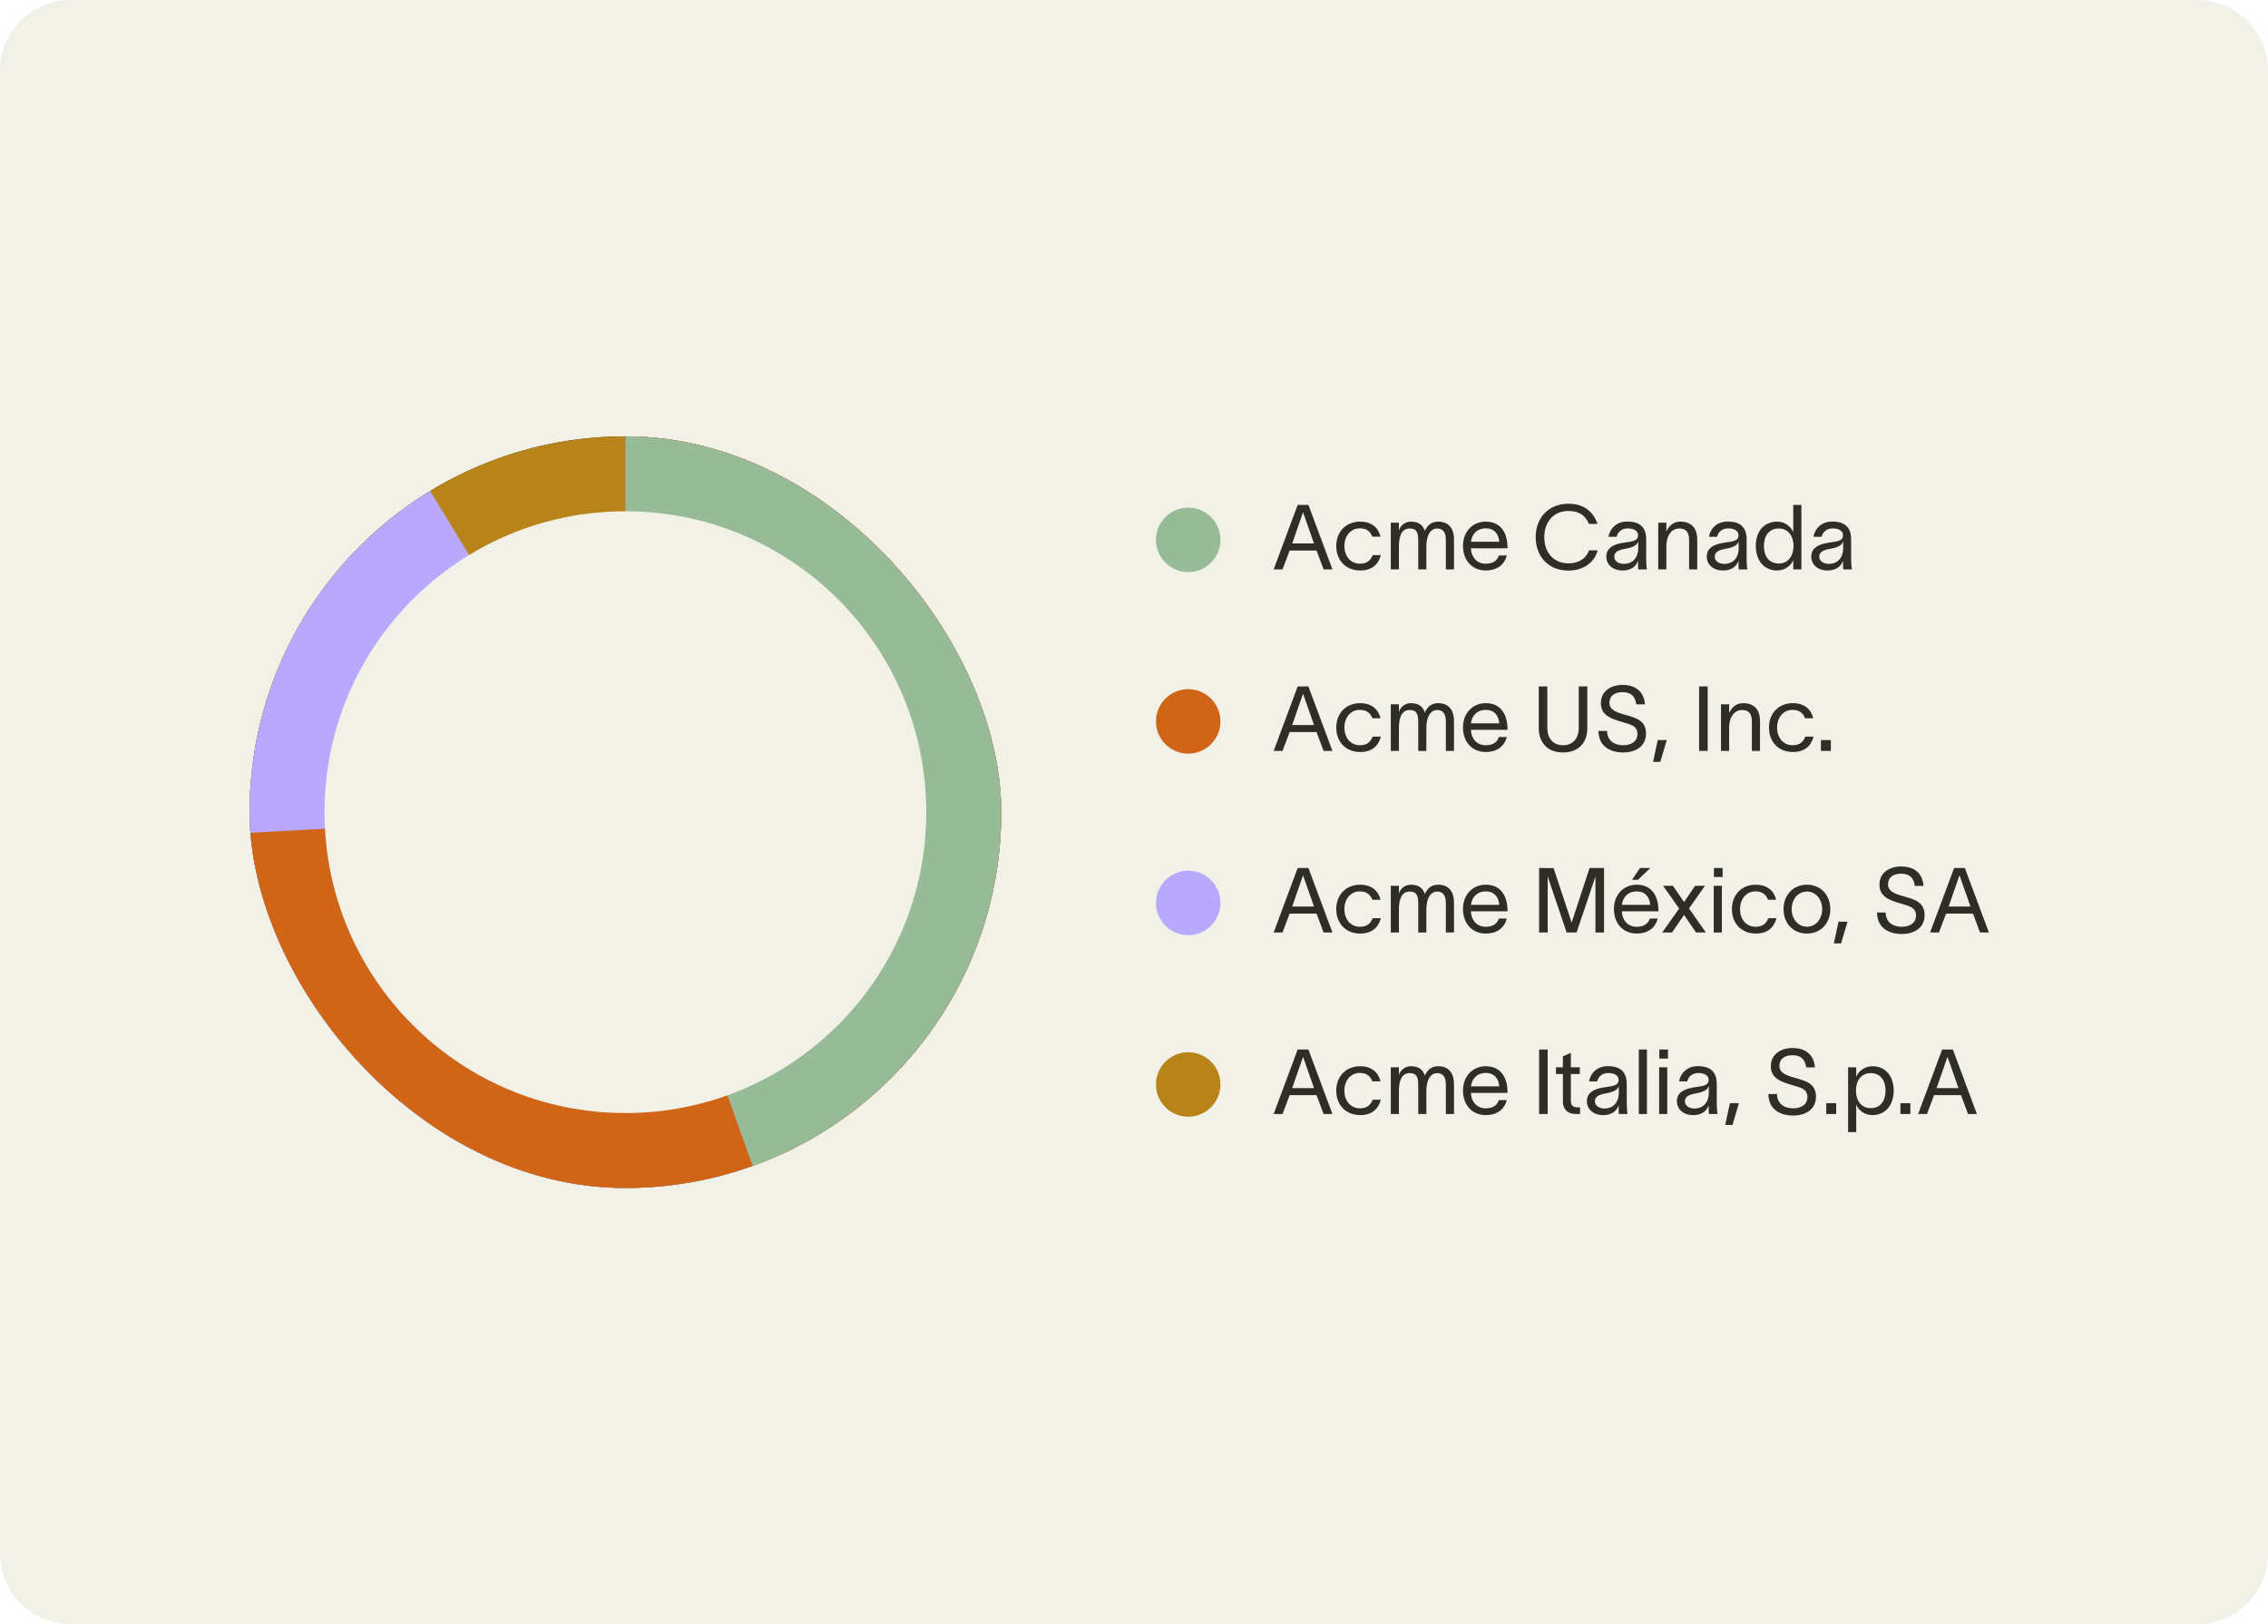 <svg width="384" height="275" viewBox="0 0 384 275" fill="none" xmlns="http://www.w3.org/2000/svg">
<path d="M0 12C0 5.373 5.373 0 12 0H372C378.627 0 384 5.373 384 12V263C384 269.627 378.627 275 372 275H12C5.373 275 0 269.627 0 263V12Z" fill="#F2F1E8"/>
<g clip-path="url(#clip0_1350_15276)">
<rect x="42.261" y="73.873" width="127.254" height="127.254" rx="63.627" fill="#2E2E27"/>
<circle cx="105.889" cy="137.5" r="2.389" fill="#CE8F6B"/>
<path d="M173.208 92.331L105.889 51.94V49.552L-4.414 140.694L38.823 195.968L78.866 215.376L166.476 193.961L182.329 161.17L173.208 92.331Z" fill="#B8841A"/>
<path d="M105.887 51.94V137.5L52.578 49.798L-4.907 140.694L78.864 215.376L166.474 193.961L182.327 161.17L173.206 92.331L105.887 51.94Z" fill="#B8A9FF"/>
<path d="M105.89 51.94V137.5L12.046 142.659L43.245 217.095L166.476 193.961L182.329 161.17L173.208 92.331L105.89 51.94Z" fill="#D06517"/>
<path d="M105.888 51.94V137.5L134.63 217.341L182.327 161.17L173.206 92.331L105.888 51.94Z" fill="#96BB96"/>
<circle cx="105.888" cy="137.5" r="50.941" fill="#F2F1E8"/>
</g>
<g clip-path="url(#clip1_1350_15276)">
<path d="M195.719 91.398C195.719 88.383 198.163 85.939 201.178 85.939C204.193 85.939 206.637 88.383 206.637 91.398C206.637 94.413 204.193 96.857 201.178 96.857C198.163 96.857 195.719 94.413 195.719 91.398Z" fill="#96BB96"/>
<path d="M217.145 96.398H215.647L219.713 85.484H221.532L225.598 96.398H224.1L222.908 93.203H218.353L217.145 96.398ZM218.781 92.011H222.48L220.646 86.783H220.6L218.781 92.011ZM233.797 93.983C233.354 95.634 232.207 96.581 230.297 96.581C227.836 96.581 226.246 94.839 226.246 92.454C226.246 90.07 227.836 88.312 230.297 88.312C232.314 88.312 233.4 89.428 233.736 90.864H232.36C232.07 90.146 231.535 89.443 230.251 89.443C228.646 89.443 227.622 90.757 227.622 92.454C227.622 94.136 228.646 95.435 230.251 95.435C231.397 95.435 232.055 94.915 232.406 93.983H233.797ZM235.478 96.398V88.495H236.854V89.84C237.006 89.122 237.786 88.312 238.856 88.312C240.14 88.312 240.874 88.801 241.241 89.886C241.73 88.816 242.448 88.312 243.503 88.312C245.429 88.312 246.178 89.672 246.178 91.277V96.398H244.802V91.415C244.802 90.024 244.237 89.473 243.319 89.473C242.311 89.473 241.5 90.452 241.5 92.515V96.398H240.125V91.415C240.125 90.024 239.743 89.473 238.673 89.473C237.266 89.473 236.854 90.864 236.854 92.515V96.398H235.478ZM255.116 94.044C254.673 95.725 253.343 96.581 251.585 96.581C249.246 96.581 247.702 94.885 247.702 92.408C247.702 90.024 249.323 88.312 251.554 88.312C254.336 88.312 255.208 90.543 255.238 92.576V92.821H249.032C249.139 94.472 250.148 95.435 251.554 95.435C252.609 95.435 253.496 95.022 253.771 94.044H255.116ZM249.047 91.72H253.847C253.725 90.345 252.961 89.443 251.554 89.443C250.133 89.443 249.231 90.36 249.047 91.72ZM270.496 93.173C270.068 94.961 268.356 96.597 265.574 96.597C261.982 96.597 260.01 94.013 260.01 90.941C260.01 87.868 261.982 85.285 265.574 85.285C268.31 85.285 269.808 86.753 270.481 88.694H269.029C268.432 87.318 267.424 86.508 265.574 86.508C262.853 86.508 261.462 88.572 261.462 90.941C261.462 93.31 262.838 95.374 265.574 95.374C267.439 95.374 268.601 94.441 269.044 93.173H270.496ZM272.344 90.88C272.512 89.733 273.475 88.296 275.539 88.296C278.443 88.296 278.719 90.177 278.719 91.399V94.793C278.719 95.389 278.78 96.016 278.841 96.398H277.373C277.343 96.016 277.343 95.695 277.343 95.251V94.946H277.328C277.144 95.557 276.487 96.581 274.729 96.581C272.833 96.581 271.962 95.374 271.962 94.243C271.962 92.011 274.775 91.934 275.967 91.72C277.007 91.537 277.343 91.247 277.343 90.589C277.343 89.932 276.716 89.458 275.585 89.458C274.622 89.458 273.903 90.024 273.72 90.88H272.344ZM273.323 94.243C273.323 94.992 274.01 95.466 274.973 95.466C276.181 95.466 277.373 94.686 277.373 92.729L277.358 91.629C277.205 92.148 276.869 92.607 275.157 92.913C274.01 93.111 273.323 93.448 273.323 94.243ZM280.759 96.398V88.495H282.135V89.978C282.547 89.076 283.281 88.312 284.504 88.312C286.583 88.312 287.363 89.672 287.363 91.277V96.398H285.987V91.415C285.987 90.024 285.391 89.473 284.321 89.473C283.159 89.473 282.135 90.452 282.135 92.515V96.398H280.759ZM289.352 90.88C289.52 89.733 290.483 88.296 292.547 88.296C295.451 88.296 295.726 90.177 295.726 91.399V94.793C295.726 95.389 295.787 96.016 295.849 96.398H294.381C294.351 96.016 294.351 95.695 294.351 95.251V94.946H294.335C294.152 95.557 293.495 96.581 291.737 96.581C289.841 96.581 288.97 95.374 288.97 94.243C288.97 92.011 291.783 91.934 292.975 91.72C294.014 91.537 294.351 91.247 294.351 90.589C294.351 89.932 293.724 89.458 292.593 89.458C291.63 89.458 290.911 90.024 290.728 90.88H289.352ZM290.33 94.243C290.33 94.992 291.018 95.466 291.981 95.466C293.189 95.466 294.381 94.686 294.381 92.729L294.366 91.629C294.213 92.148 293.877 92.607 292.165 92.913C291.018 93.111 290.33 93.448 290.33 94.243ZM300.885 88.312C302.322 88.312 303.316 89.275 303.606 90.1H303.621V85.484H304.997V96.398H303.621V94.823H303.606C303.316 95.634 302.322 96.581 300.885 96.581C298.653 96.581 297.278 94.869 297.278 92.424C297.278 89.978 298.653 88.312 300.885 88.312ZM298.653 92.424C298.653 94.136 299.494 95.404 301.16 95.404C302.872 95.404 303.667 93.983 303.667 92.424C303.667 90.88 302.872 89.473 301.16 89.473C299.54 89.473 298.653 90.712 298.653 92.424ZM307.047 90.88C307.215 89.733 308.178 88.296 310.241 88.296C313.146 88.296 313.421 90.177 313.421 91.399V94.793C313.421 95.389 313.482 96.016 313.543 96.398H312.076C312.045 96.016 312.045 95.695 312.045 95.251V94.946H312.03C311.846 95.557 311.189 96.581 309.431 96.581C307.536 96.581 306.665 95.374 306.665 94.243C306.665 92.011 309.477 91.934 310.669 91.72C311.709 91.537 312.045 91.247 312.045 90.589C312.045 89.932 311.418 89.458 310.287 89.458C309.324 89.458 308.606 90.024 308.422 90.88H307.047ZM308.025 94.243C308.025 94.992 308.713 95.466 309.676 95.466C310.883 95.466 312.076 94.686 312.076 92.729L312.06 91.629C311.908 92.148 311.571 92.607 309.859 92.913C308.713 93.111 308.025 93.448 308.025 94.243Z" fill="#2E2E27"/>
</g>
<g clip-path="url(#clip2_1350_15276)">
<path d="M195.719 122.133C195.719 119.118 198.163 116.673 201.178 116.673C204.193 116.673 206.637 119.118 206.637 122.133C206.637 125.148 204.193 127.592 201.178 127.592C198.163 127.592 195.719 125.148 195.719 122.133Z" fill="#D06517"/>
<path d="M217.145 127.133H215.647L219.713 116.219H221.532L225.598 127.133H224.1L222.908 123.938H218.353L217.145 127.133ZM218.781 122.746H222.48L220.646 117.518H220.6L218.781 122.746ZM233.797 124.717C233.354 126.368 232.207 127.316 230.297 127.316C227.836 127.316 226.246 125.573 226.246 123.189C226.246 120.804 227.836 119.046 230.297 119.046C232.314 119.046 233.4 120.162 233.736 121.599H232.36C232.07 120.881 231.535 120.178 230.251 120.178C228.646 120.178 227.622 121.492 227.622 123.189C227.622 124.87 228.646 126.17 230.251 126.17C231.397 126.17 232.055 125.65 232.406 124.717H233.797ZM235.478 127.133V119.23H236.854V120.575C237.006 119.857 237.786 119.046 238.856 119.046C240.14 119.046 240.874 119.536 241.241 120.621C241.73 119.551 242.448 119.046 243.503 119.046C245.429 119.046 246.178 120.407 246.178 122.012V127.133H244.802V122.149C244.802 120.758 244.237 120.208 243.319 120.208C242.311 120.208 241.5 121.186 241.5 123.25V127.133H240.125V122.149C240.125 120.758 239.743 120.208 238.673 120.208C237.266 120.208 236.854 121.599 236.854 123.25V127.133H235.478ZM255.116 124.779C254.673 126.46 253.343 127.316 251.585 127.316C249.246 127.316 247.702 125.619 247.702 123.143C247.702 120.758 249.323 119.046 251.554 119.046C254.336 119.046 255.208 121.278 255.238 123.311V123.556H249.032C249.139 125.207 250.148 126.17 251.554 126.17C252.609 126.17 253.496 125.757 253.771 124.779H255.116ZM249.047 122.455H253.847C253.725 121.079 252.961 120.178 251.554 120.178C250.133 120.178 249.231 121.095 249.047 122.455ZM268.753 123.25C268.753 125.543 267.454 127.392 264.642 127.392C261.829 127.392 260.53 125.543 260.53 123.25V116.219H261.982V123.25C261.982 124.824 262.807 126.17 264.642 126.17C266.476 126.17 267.301 124.824 267.301 123.25V116.219H268.753V123.25ZM272.088 123.754C272.149 125.39 273.265 126.17 274.855 126.17C276.139 126.17 277.239 125.573 277.239 124.244C277.239 122.898 276.108 122.669 274.732 122.256C272.929 121.721 271.094 121.186 271.049 119.123C271.003 117.013 272.745 115.959 274.717 115.959C276.903 115.959 278.34 117.059 278.508 119.245H277.041C276.842 117.869 276.154 117.182 274.717 117.182C273.51 117.182 272.501 117.686 272.501 119.016C272.501 120.132 273.571 120.56 275.008 120.972C276.827 121.492 278.691 121.89 278.691 124.198C278.691 126.429 276.811 127.392 274.855 127.392C272.47 127.392 270.666 126.246 270.636 123.754H272.088ZM280.674 125.298H282.202L281.102 128.982H279.879L280.674 125.298ZM287.68 116.219H289.132V127.133H287.68V116.219ZM291.388 127.133V119.23H292.764V120.713C293.176 119.811 293.91 119.046 295.133 119.046C297.212 119.046 297.991 120.407 297.991 122.012V127.133H296.616V122.149C296.616 120.758 296.02 120.208 294.95 120.208C293.788 120.208 292.764 121.186 292.764 123.25V127.133H291.388ZM307.058 124.717C306.615 126.368 305.469 127.316 303.558 127.316C301.097 127.316 299.507 125.573 299.507 123.189C299.507 120.804 301.097 119.046 303.558 119.046C305.576 119.046 306.661 120.162 306.997 121.599H305.622C305.331 120.881 304.796 120.178 303.512 120.178C301.907 120.178 300.883 121.492 300.883 123.189C300.883 124.87 301.907 126.17 303.512 126.17C304.659 126.17 305.316 125.65 305.667 124.717H307.058ZM308.305 125.298H309.986V127.133H308.305V125.298Z" fill="#2E2E27"/>
</g>
<g clip-path="url(#clip3_1350_15276)">
<path d="M195.719 152.867C195.719 149.852 198.163 147.408 201.178 147.408C204.193 147.408 206.637 149.852 206.637 152.867C206.637 155.882 204.193 158.327 201.178 158.327C198.163 158.327 195.719 155.882 195.719 152.867Z" fill="#B8A9FF"/>
<path d="M217.145 157.867H215.647L219.713 146.953H221.532L225.598 157.867H224.1L222.908 154.673H218.353L217.145 157.867ZM218.781 153.48H222.48L220.646 148.253H220.6L218.781 153.48ZM233.797 155.452C233.354 157.103 232.207 158.051 230.297 158.051C227.836 158.051 226.246 156.308 226.246 153.924C226.246 151.539 227.836 149.781 230.297 149.781C232.314 149.781 233.4 150.897 233.736 152.334H232.36C232.07 151.615 231.535 150.912 230.251 150.912C228.646 150.912 227.622 152.227 227.622 153.924C227.622 155.605 228.646 156.904 230.251 156.904C231.397 156.904 232.055 156.385 232.406 155.452H233.797ZM235.478 157.867V149.965H236.854V151.31C237.006 150.591 237.786 149.781 238.856 149.781C240.14 149.781 240.874 150.27 241.241 151.356C241.73 150.286 242.448 149.781 243.503 149.781C245.429 149.781 246.178 151.142 246.178 152.747V157.867H244.802V152.884C244.802 151.493 244.237 150.943 243.319 150.943C242.311 150.943 241.5 151.921 241.5 153.985V157.867H240.125V152.884C240.125 151.493 239.743 150.943 238.673 150.943C237.266 150.943 236.854 152.334 236.854 153.985V157.867H235.478ZM255.116 155.513C254.673 157.195 253.343 158.051 251.585 158.051C249.246 158.051 247.702 156.354 247.702 153.878C247.702 151.493 249.323 149.781 251.554 149.781C254.336 149.781 255.208 152.013 255.238 154.046V154.29H249.032C249.139 155.941 250.148 156.904 251.554 156.904C252.609 156.904 253.496 156.492 253.771 155.513H255.116ZM249.047 153.19H253.847C253.725 151.814 252.961 150.912 251.554 150.912C250.133 150.912 249.231 151.829 249.047 153.19ZM260.591 157.867V146.953L263.037 146.969L266.094 156.171H266.109L269.136 146.953H271.581V157.867H270.129V148.482H270.099L266.934 157.867H265.253L262.074 148.482H262.043V157.867H260.591ZM280.672 155.513C280.229 157.195 278.899 158.051 277.141 158.051C274.803 158.051 273.259 156.354 273.259 153.878C273.259 151.493 274.879 149.781 277.111 149.781C279.893 149.781 280.764 152.013 280.795 154.046V154.29H274.589C274.696 155.941 275.704 156.904 277.111 156.904C278.165 156.904 279.052 156.492 279.327 155.513H280.672ZM274.604 153.19H279.404C279.281 151.814 278.517 150.912 277.111 150.912C275.689 150.912 274.787 151.829 274.604 153.19ZM276.316 148.956L277.676 146.953H279.419L277.325 148.956H276.316ZM281.429 157.867L284.302 153.817L281.581 149.965H283.248L285.128 152.716L287.008 149.965H288.674L285.968 153.801L288.827 157.867H287.161L285.128 154.902L283.095 157.867H281.429ZM291.657 148.482H290.189V146.953H291.657V148.482ZM290.159 157.867V149.965H291.534V157.867H290.159ZM300.784 155.452C300.34 157.103 299.194 158.051 297.283 158.051C294.822 158.051 293.232 156.308 293.232 153.924C293.232 151.539 294.822 149.781 297.283 149.781C299.301 149.781 300.386 150.897 300.722 152.334H299.347C299.056 151.615 298.521 150.912 297.237 150.912C295.632 150.912 294.608 152.227 294.608 153.924C294.608 155.605 295.632 156.904 297.237 156.904C298.384 156.904 299.041 156.385 299.393 155.452H300.784ZM305.934 158.051C303.534 158.051 301.975 156.247 301.975 153.924C301.975 151.6 303.534 149.781 305.934 149.781C308.334 149.781 309.893 151.6 309.893 153.924C309.893 156.247 308.334 158.051 305.934 158.051ZM303.351 153.924C303.351 155.544 304.39 156.889 305.934 156.889C307.478 156.889 308.517 155.544 308.517 153.924C308.517 152.288 307.478 150.943 305.934 150.943C304.39 150.943 303.351 152.288 303.351 153.924ZM311.286 156.033H312.815L311.714 159.717H310.491L311.286 156.033ZM319.255 154.489C319.316 156.125 320.432 156.904 322.022 156.904C323.306 156.904 324.407 156.308 324.407 154.978C324.407 153.633 323.275 153.404 321.9 152.991C320.096 152.456 318.262 151.921 318.216 149.858C318.17 147.748 319.913 146.693 321.884 146.693C324.07 146.693 325.507 147.794 325.675 149.98H324.208C324.009 148.604 323.321 147.916 321.884 147.916C320.677 147.916 319.668 148.421 319.668 149.751C319.668 150.866 320.738 151.294 322.175 151.707C323.994 152.227 325.859 152.624 325.859 154.933C325.859 157.164 323.979 158.127 322.022 158.127C319.637 158.127 317.834 156.981 317.803 154.489H319.255ZM328.288 157.867H326.79L330.856 146.953H332.675L336.741 157.867H335.243L334.051 154.673H329.496L328.288 157.867ZM329.924 153.48H333.623L331.789 148.253H331.743L329.924 153.48Z" fill="#2E2E27"/>
</g>
<g clip-path="url(#clip4_1350_15276)">
<path d="M195.719 183.602C195.719 180.587 198.163 178.143 201.178 178.143C204.193 178.143 206.637 180.587 206.637 183.602C206.637 186.617 204.193 189.061 201.178 189.061C198.163 189.061 195.719 186.617 195.719 183.602Z" fill="#B8841A"/>
<path d="M217.145 188.602H215.647L219.713 177.688H221.532L225.598 188.602H224.1L222.908 185.407H218.353L217.145 188.602ZM218.781 184.215H222.48L220.646 178.987H220.6L218.781 184.215ZM233.797 186.187C233.354 187.838 232.207 188.786 230.297 188.786C227.836 188.786 226.246 187.043 226.246 184.658C226.246 182.274 227.836 180.516 230.297 180.516C232.314 180.516 233.4 181.632 233.736 183.069H232.36C232.07 182.35 231.535 181.647 230.251 181.647C228.646 181.647 227.622 182.962 227.622 184.658C227.622 186.34 228.646 187.639 230.251 187.639C231.397 187.639 232.055 187.119 232.406 186.187H233.797ZM235.478 188.602V180.699H236.854V182.044C237.006 181.326 237.786 180.516 238.856 180.516C240.14 180.516 240.874 181.005 241.241 182.09C241.73 181.02 242.448 180.516 243.503 180.516C245.429 180.516 246.178 181.876 246.178 183.481V188.602H244.802V183.619C244.802 182.228 244.237 181.678 243.319 181.678C242.311 181.678 241.5 182.656 241.5 184.719V188.602H240.125V183.619C240.125 182.228 239.743 181.678 238.673 181.678C237.266 181.678 236.854 183.069 236.854 184.719V188.602H235.478ZM255.116 186.248C254.673 187.93 253.343 188.786 251.585 188.786C249.246 188.786 247.702 187.089 247.702 184.612C247.702 182.228 249.323 180.516 251.554 180.516C254.336 180.516 255.208 182.748 255.238 184.781V185.025H249.032C249.139 186.676 250.148 187.639 251.554 187.639C252.609 187.639 253.496 187.226 253.771 186.248H255.116ZM249.047 183.925H253.847C253.725 182.549 252.961 181.647 251.554 181.647C250.133 181.647 249.231 182.564 249.047 183.925ZM260.591 177.688H262.043V188.602H260.591V177.688ZM265.965 186.386C265.965 187.089 266.362 187.471 266.974 187.471H267.524V188.602H266.836C265.308 188.602 264.62 187.7 264.62 186.477V181.83H263.443V180.699H264.62V178.85L265.965 178.238V180.699H267.478V181.83H265.965V186.386ZM269.056 183.084C269.224 181.937 270.187 180.501 272.25 180.501C275.155 180.501 275.43 182.381 275.43 183.604V186.997C275.43 187.593 275.491 188.22 275.552 188.602H274.085C274.054 188.22 274.054 187.899 274.054 187.456V187.15H274.039C273.855 187.761 273.198 188.786 271.44 188.786C269.545 188.786 268.673 187.578 268.673 186.447C268.673 184.215 271.486 184.139 272.678 183.925C273.718 183.741 274.054 183.451 274.054 182.793C274.054 182.136 273.427 181.662 272.296 181.662C271.333 181.662 270.615 182.228 270.431 183.084H269.056ZM270.034 186.447C270.034 187.196 270.722 187.67 271.685 187.67C272.892 187.67 274.085 186.89 274.085 184.933L274.069 183.833C273.916 184.353 273.58 184.811 271.868 185.117C270.722 185.316 270.034 185.652 270.034 186.447ZM277.47 177.688H278.846V188.602H277.47V177.688ZM282.412 179.217H280.944V177.688H282.412V179.217ZM280.914 188.602V180.699H282.289V188.602H280.914ZM284.297 183.084C284.465 181.937 285.428 180.501 287.492 180.501C290.396 180.501 290.671 182.381 290.671 183.604V186.997C290.671 187.593 290.732 188.22 290.794 188.602H289.326C289.296 188.22 289.296 187.899 289.296 187.456V187.15H289.28C289.097 187.761 288.44 188.786 286.682 188.786C284.786 188.786 283.915 187.578 283.915 186.447C283.915 184.215 286.728 184.139 287.92 183.925C288.959 183.741 289.296 183.451 289.296 182.793C289.296 182.136 288.669 181.662 287.538 181.662C286.575 181.662 285.856 182.228 285.673 183.084H284.297ZM285.275 186.447C285.275 187.196 285.963 187.67 286.926 187.67C288.134 187.67 289.326 186.89 289.326 184.933L289.311 183.833C289.158 184.353 288.822 184.811 287.11 185.117C285.963 185.316 285.275 185.652 285.275 186.447ZM292.895 186.768H294.424L293.323 190.452H292.1L292.895 186.768ZM300.865 185.224C300.926 186.86 302.042 187.639 303.631 187.639C304.915 187.639 306.016 187.043 306.016 185.713C306.016 184.368 304.885 184.139 303.509 183.726C301.705 183.191 299.871 182.656 299.825 180.592C299.779 178.483 301.522 177.428 303.494 177.428C305.68 177.428 307.117 178.529 307.285 180.715H305.817C305.619 179.339 304.931 178.651 303.494 178.651C302.286 178.651 301.277 179.155 301.277 180.485C301.277 181.601 302.347 182.029 303.784 182.442C305.603 182.962 307.468 183.359 307.468 185.667C307.468 187.899 305.588 188.862 303.631 188.862C301.247 188.862 299.443 187.716 299.412 185.224H300.865ZM309.206 186.768H310.887V188.602H309.206V186.768ZM317.016 180.516C319.248 180.516 320.624 182.182 320.624 184.628C320.624 187.074 319.248 188.786 317.016 188.786C315.58 188.786 314.586 187.838 314.296 187.028H314.28V191.659H312.905V180.699H314.28V182.304H314.296C314.586 181.479 315.58 180.516 317.016 180.516ZM314.234 184.628C314.234 186.187 315.029 187.609 316.741 187.609C318.407 187.609 319.248 186.34 319.248 184.628C319.248 182.916 318.362 181.678 316.741 181.678C315.029 181.678 314.234 183.084 314.234 184.628ZM321.765 186.768H323.447V188.602H321.765V186.768ZM326.259 188.602H324.761L328.827 177.688H330.646L334.712 188.602H333.214L332.022 185.407H327.466L326.259 188.602ZM327.894 184.215H331.594L329.759 178.987H329.713L327.894 184.215Z" fill="#2E2E27"/>
</g>
<defs>
<clipPath id="clip0_1350_15276">
<rect x="42.261" y="73.873" width="127.254" height="127.254" rx="63.627" fill="white"/>
</clipPath>
<clipPath id="clip1_1350_15276">
<rect width="123.021" height="30.735" fill="white" transform="translate(195.719 76.031)"/>
</clipPath>
<clipPath id="clip2_1350_15276">
<rect width="120.021" height="30.735" fill="white" transform="translate(195.719 106.765)"/>
</clipPath>
<clipPath id="clip3_1350_15276">
<rect width="146.021" height="30.735" fill="white" transform="translate(195.719 137.5)"/>
</clipPath>
<clipPath id="clip4_1350_15276">
<rect width="144.021" height="30.735" fill="white" transform="translate(195.719 168.235)"/>
</clipPath>
</defs>
</svg>
